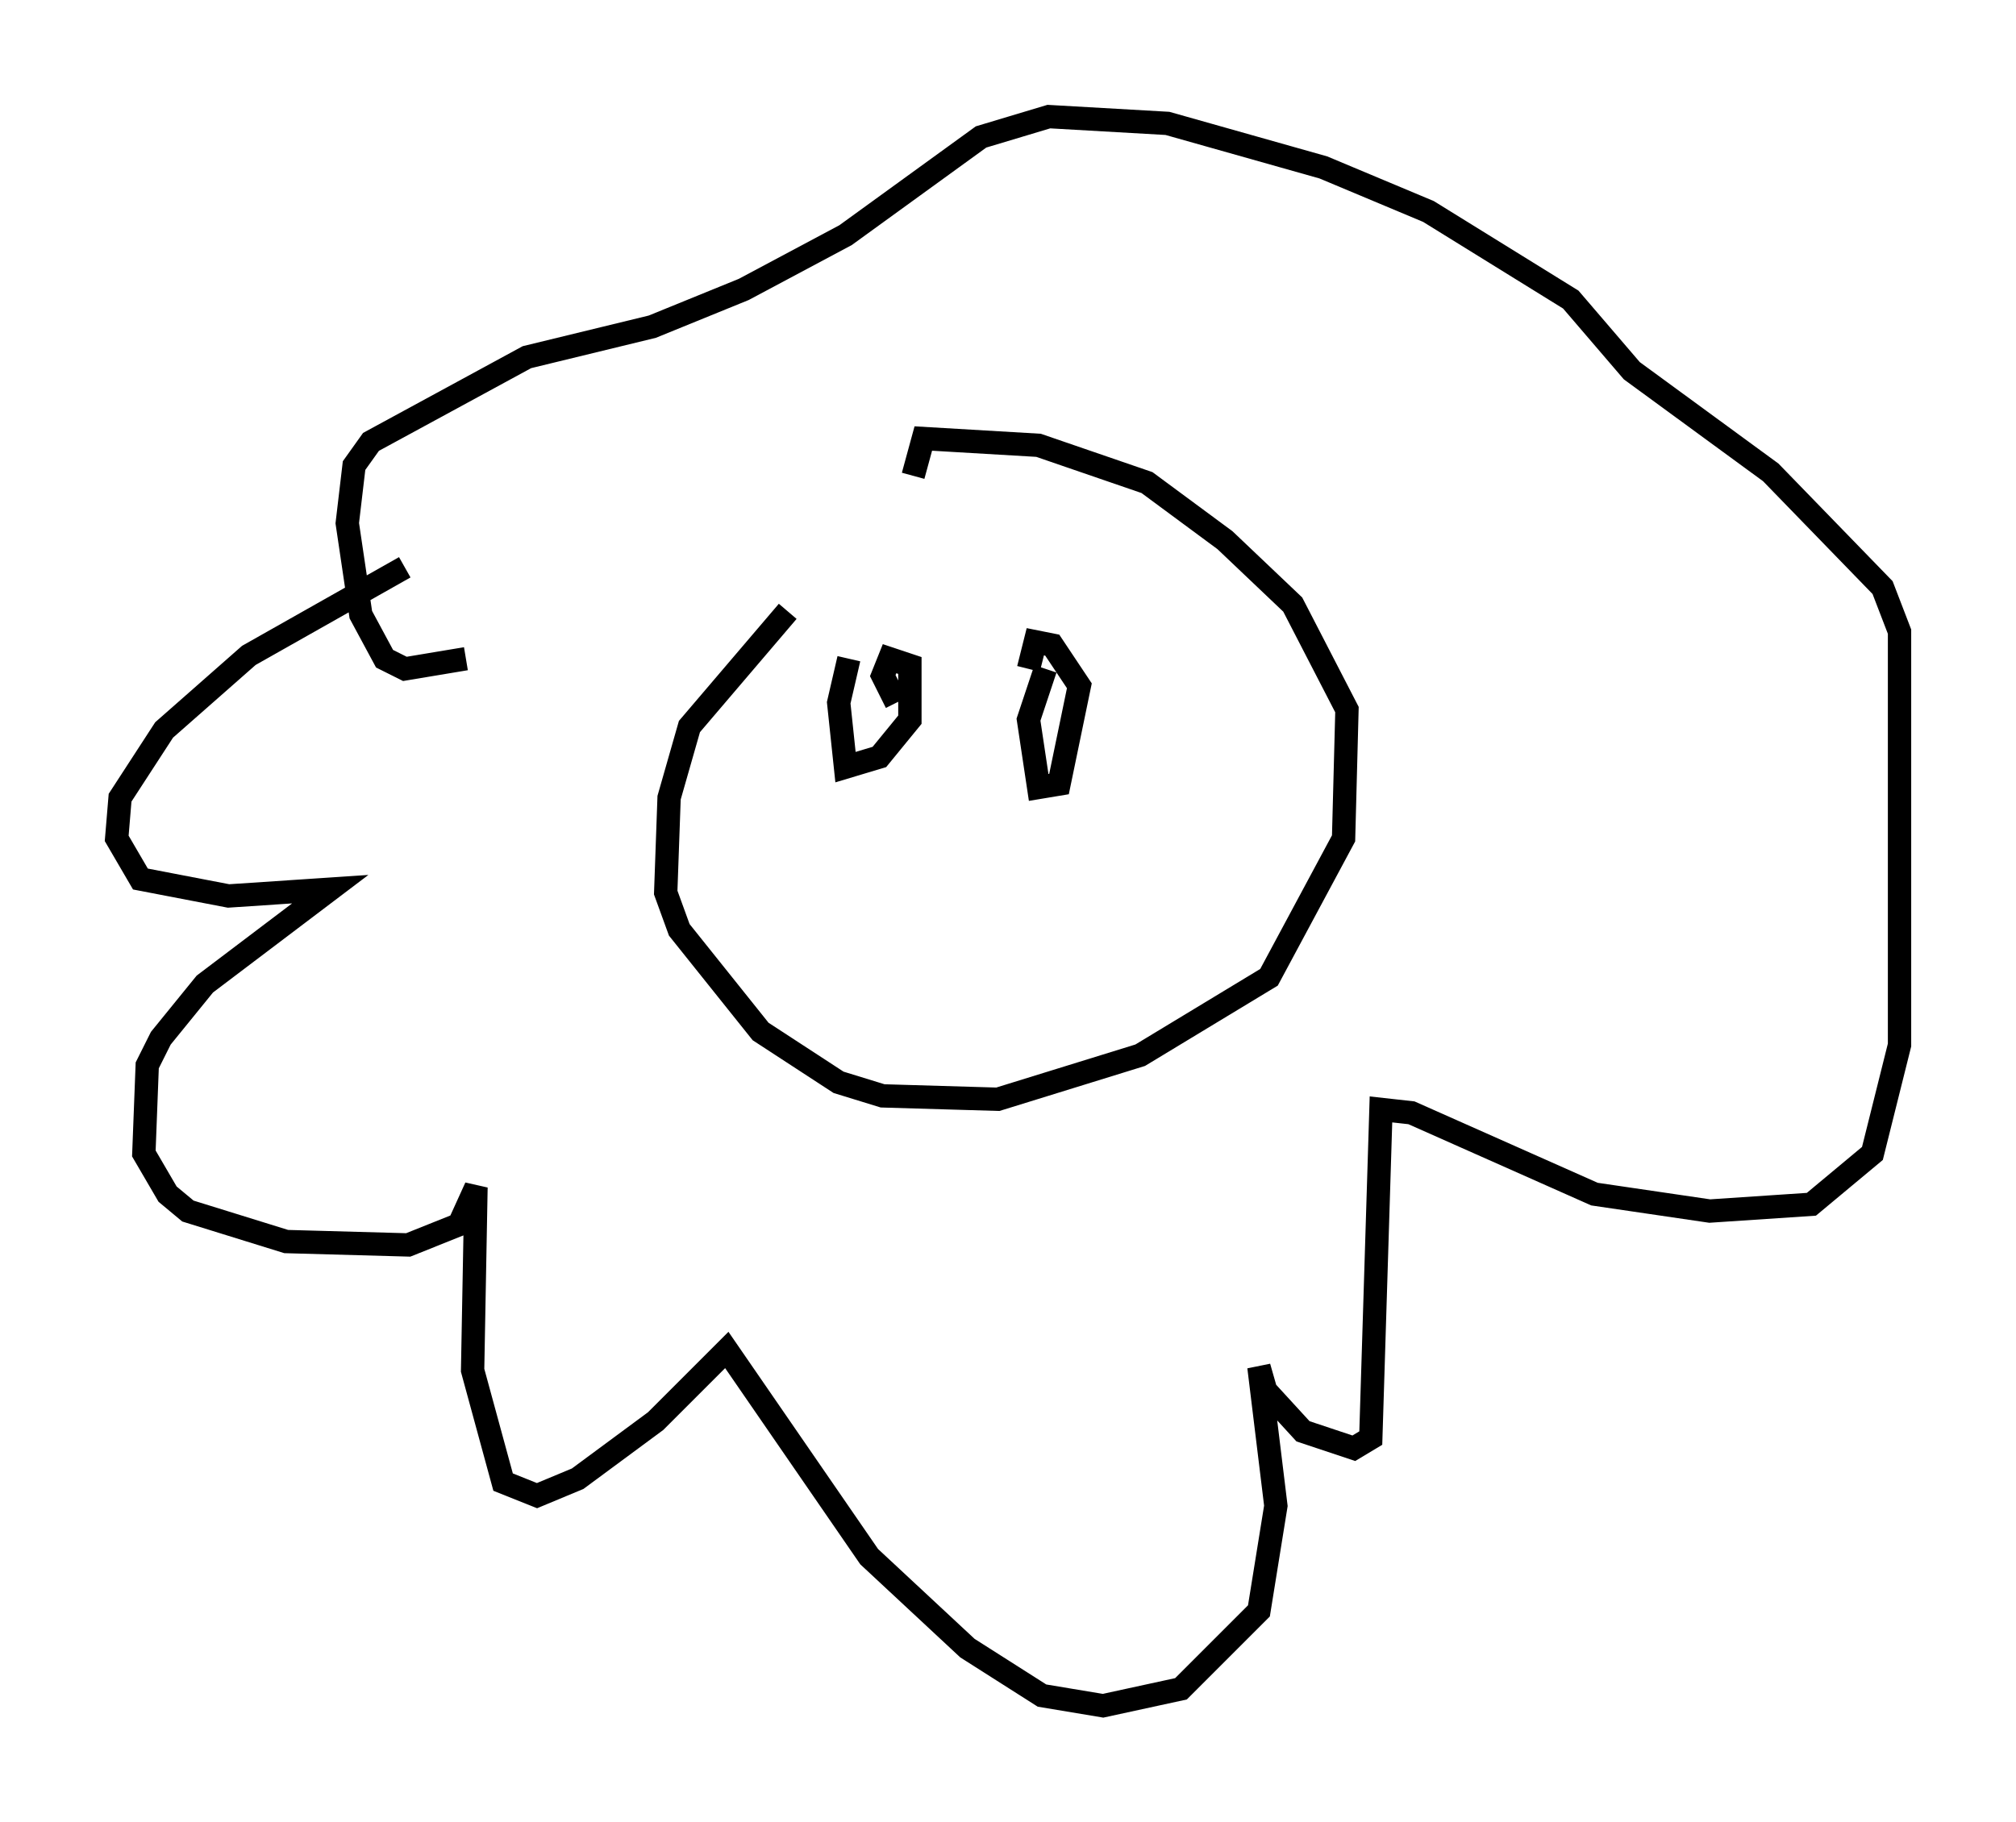 <?xml version="1.0" encoding="utf-8" ?>
<svg baseProfile="full" height="78.123" version="1.1" width="86.402" xmlns="http://www.w3.org/2000/svg" xmlns:ev="http://www.w3.org/2001/xml-events" xmlns:xlink="http://www.w3.org/1999/xlink"><defs /><rect fill="white" height="78.123" width="86.402" x="0" y="0" /><path d="M38.263, 24.464 m-4.503, 1.743 l-4.212, 4.939 -0.872, 3.05 l-0.145, 4.067 0.581, 1.598 l3.486, 4.358 3.341, 2.179 l1.888, 0.581 4.939, 0.145 l6.101, -1.888 5.52, -3.341 l3.196, -5.955 0.145, -5.52 l-2.324, -4.503 -2.905, -2.76 l-3.341, -2.469 -4.648, -1.598 l-4.939, -0.291 -0.436, 1.598 m-21.788, 3.922 l-6.682, 3.777 -3.631, 3.196 l-1.888, 2.905 -0.145, 1.743 l1.017, 1.743 3.777, 0.726 l4.358, -0.291 -5.374, 4.067 l-1.888, 2.324 -0.581, 1.162 l-0.145, 3.777 1.017, 1.743 l0.872, 0.726 4.212, 1.307 l5.229, 0.145 2.179, -0.872 l0.726, -1.598 -0.145, 7.844 l1.307, 4.793 1.453, 0.581 l1.743, -0.726 3.341, -2.469 l3.05, -3.05 6.101, 8.86 l4.212, 3.922 3.196, 2.034 l2.615, 0.436 3.341, -0.726 l3.341, -3.341 0.726, -4.503 l-0.726, -5.955 0.291, 1.017 l1.598, 1.743 2.179, 0.726 l0.726, -0.436 0.436, -14.089 l1.307, 0.145 7.844, 3.486 l4.939, 0.726 4.358, -0.291 l2.615, -2.179 1.162, -4.648 l0.0, -17.721 -0.726, -1.888 l-4.793, -4.939 -5.955, -4.358 l-2.615, -3.05 -6.101, -3.777 l-4.503, -1.888 -6.682, -1.888 l-5.084, -0.291 -2.905, 0.872 l-5.81, 4.212 -4.358, 2.324 l-3.922, 1.598 -5.374, 1.307 l-6.682, 3.631 -0.726, 1.017 l-0.291, 2.469 0.581, 3.922 l1.017, 1.888 0.872, 0.436 l2.615, -0.436 m16.413, 0.0 l-0.436, 1.888 0.291, 2.76 l1.453, -0.436 1.307, -1.598 l0.0, -2.324 -0.872, -0.291 l-0.291, 0.726 0.581, 1.162 m6.391, -1.453 l-0.726, 2.179 0.436, 2.905 l0.872, -0.145 0.872, -4.212 l-1.162, -1.743 -0.726, -0.145 l-0.291, 1.162 " fill="none" stroke="black" stroke-width="1" /></svg>